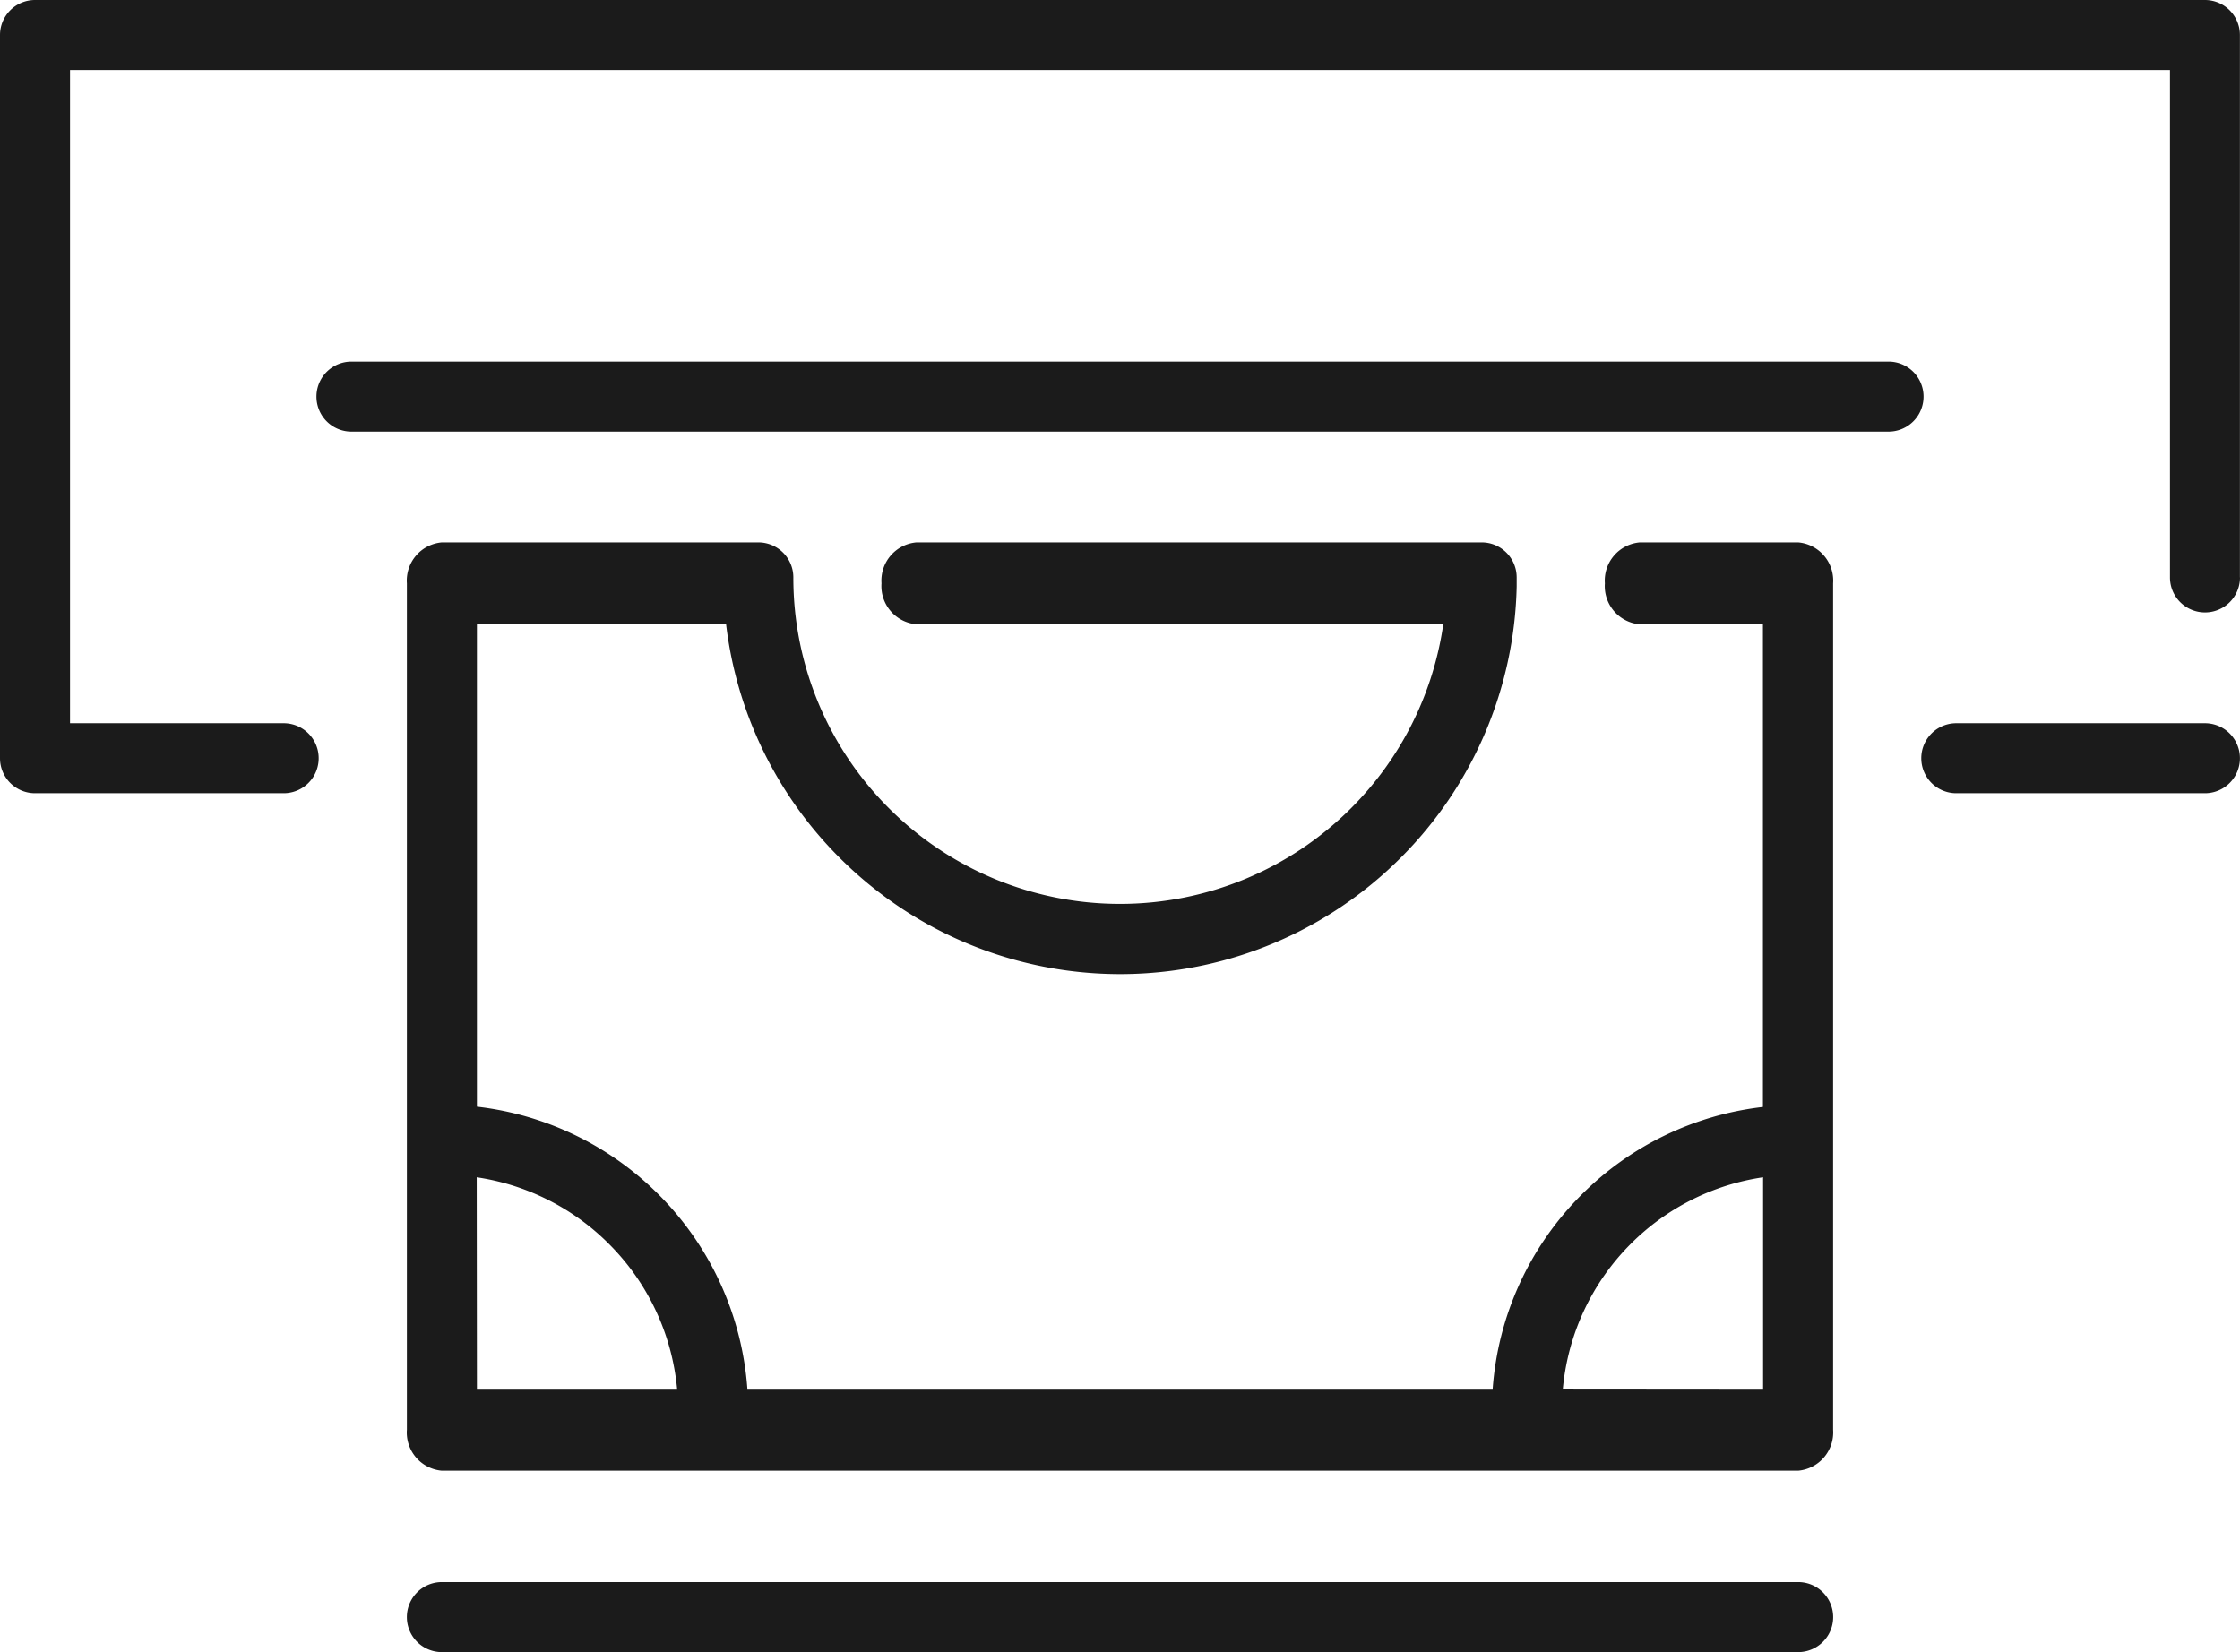 <svg xmlns="http://www.w3.org/2000/svg" viewBox="-436 -3768 54.225 40">
  <defs>
    <style>
      .cls-1 {
        fill: #1b1b1b;
      }
    </style>
  </defs>
  <g id="Withdraw_icon" data-name="Withdraw icon" transform="translate(-436 -3768)">
    <path id="Path_1" data-name="Path 1" class="cls-1" d="M54.225,94.256a.847.847,0,0,1-1.695,0V81.971H1.695V97.786H6.867a.847.847,0,1,1,0,1.695H.847A.848.848,0,0,1,0,98.634V81.123a.848.848,0,0,1,.847-.847H53.376a.848.848,0,0,1,.847.847V94.256Zm-6.868,5.225h6.019a.847.847,0,0,0,0-1.695H47.357a.847.847,0,0,0,0,1.695Z" transform="translate(0 -80.276)"/>
    <path id="Path_5" data-name="Path 5" class="cls-1" d="M112.012,514.294a.847.847,0,1,1,0-1.695h32.832a.847.847,0,0,1,0,1.695Z" transform="translate(-101.315 -474.295)"/>
    <path id="Path_2" data-name="Path 2" class="cls-1" d="M87.308,180.783a.847.847,0,1,1,0-1.695h37.209a.847.847,0,1,1,0,1.695Z" transform="translate(-78.8 -170.333)"/>
    <path id="Union_2" data-name="Union 2" class="cls-1" d="M.869,22.475H.847A.928.928,0,0,1,0,21.483V.992A.928.928,0,0,1,.847,0H8.508a.848.848,0,0,1,.847.848,7.881,7.881,0,0,0,2.316,5.59,7.911,7.911,0,0,0,11.182,0l0,0,0,0a7.888,7.888,0,0,0,2.235-4.455H12.337a.928.928,0,0,1-.848-.992A.928.928,0,0,1,12.337,0h13.68a.848.848,0,0,1,.848.848c0,.035,0,.07,0,.105,0,.013,0,.026,0,.039s0,.052,0,.077a9.574,9.574,0,0,1-2.81,6.569l0,0a9.595,9.595,0,0,1-13.577,0A9.575,9.575,0,0,1,7.727,1.984H1.695V13.662a7.413,7.413,0,0,1,6.547,6.83H26.284a7.4,7.4,0,0,1,2.152-4.7l0,0a7.4,7.4,0,0,1,4.39-2.123V1.984H29.847A.928.928,0,0,1,29,.992.928.928,0,0,1,29.847,0h3.83a.928.928,0,0,1,.848.992V14.41c0,.017,0,.034,0,.051s0,.034,0,.051v6.971a.93.93,0,0,1-.848.992ZM32.83,20.492V15.371a5.7,5.7,0,0,0-3.2,1.609l0,0a5.7,5.7,0,0,0-1.647,3.508Zm-31.135,0H6.541a5.7,5.7,0,0,0-1.651-3.508,5.7,5.7,0,0,0-3.2-1.613Z" transform="translate(9.85 13.132)"/>
  </g>
</svg>
